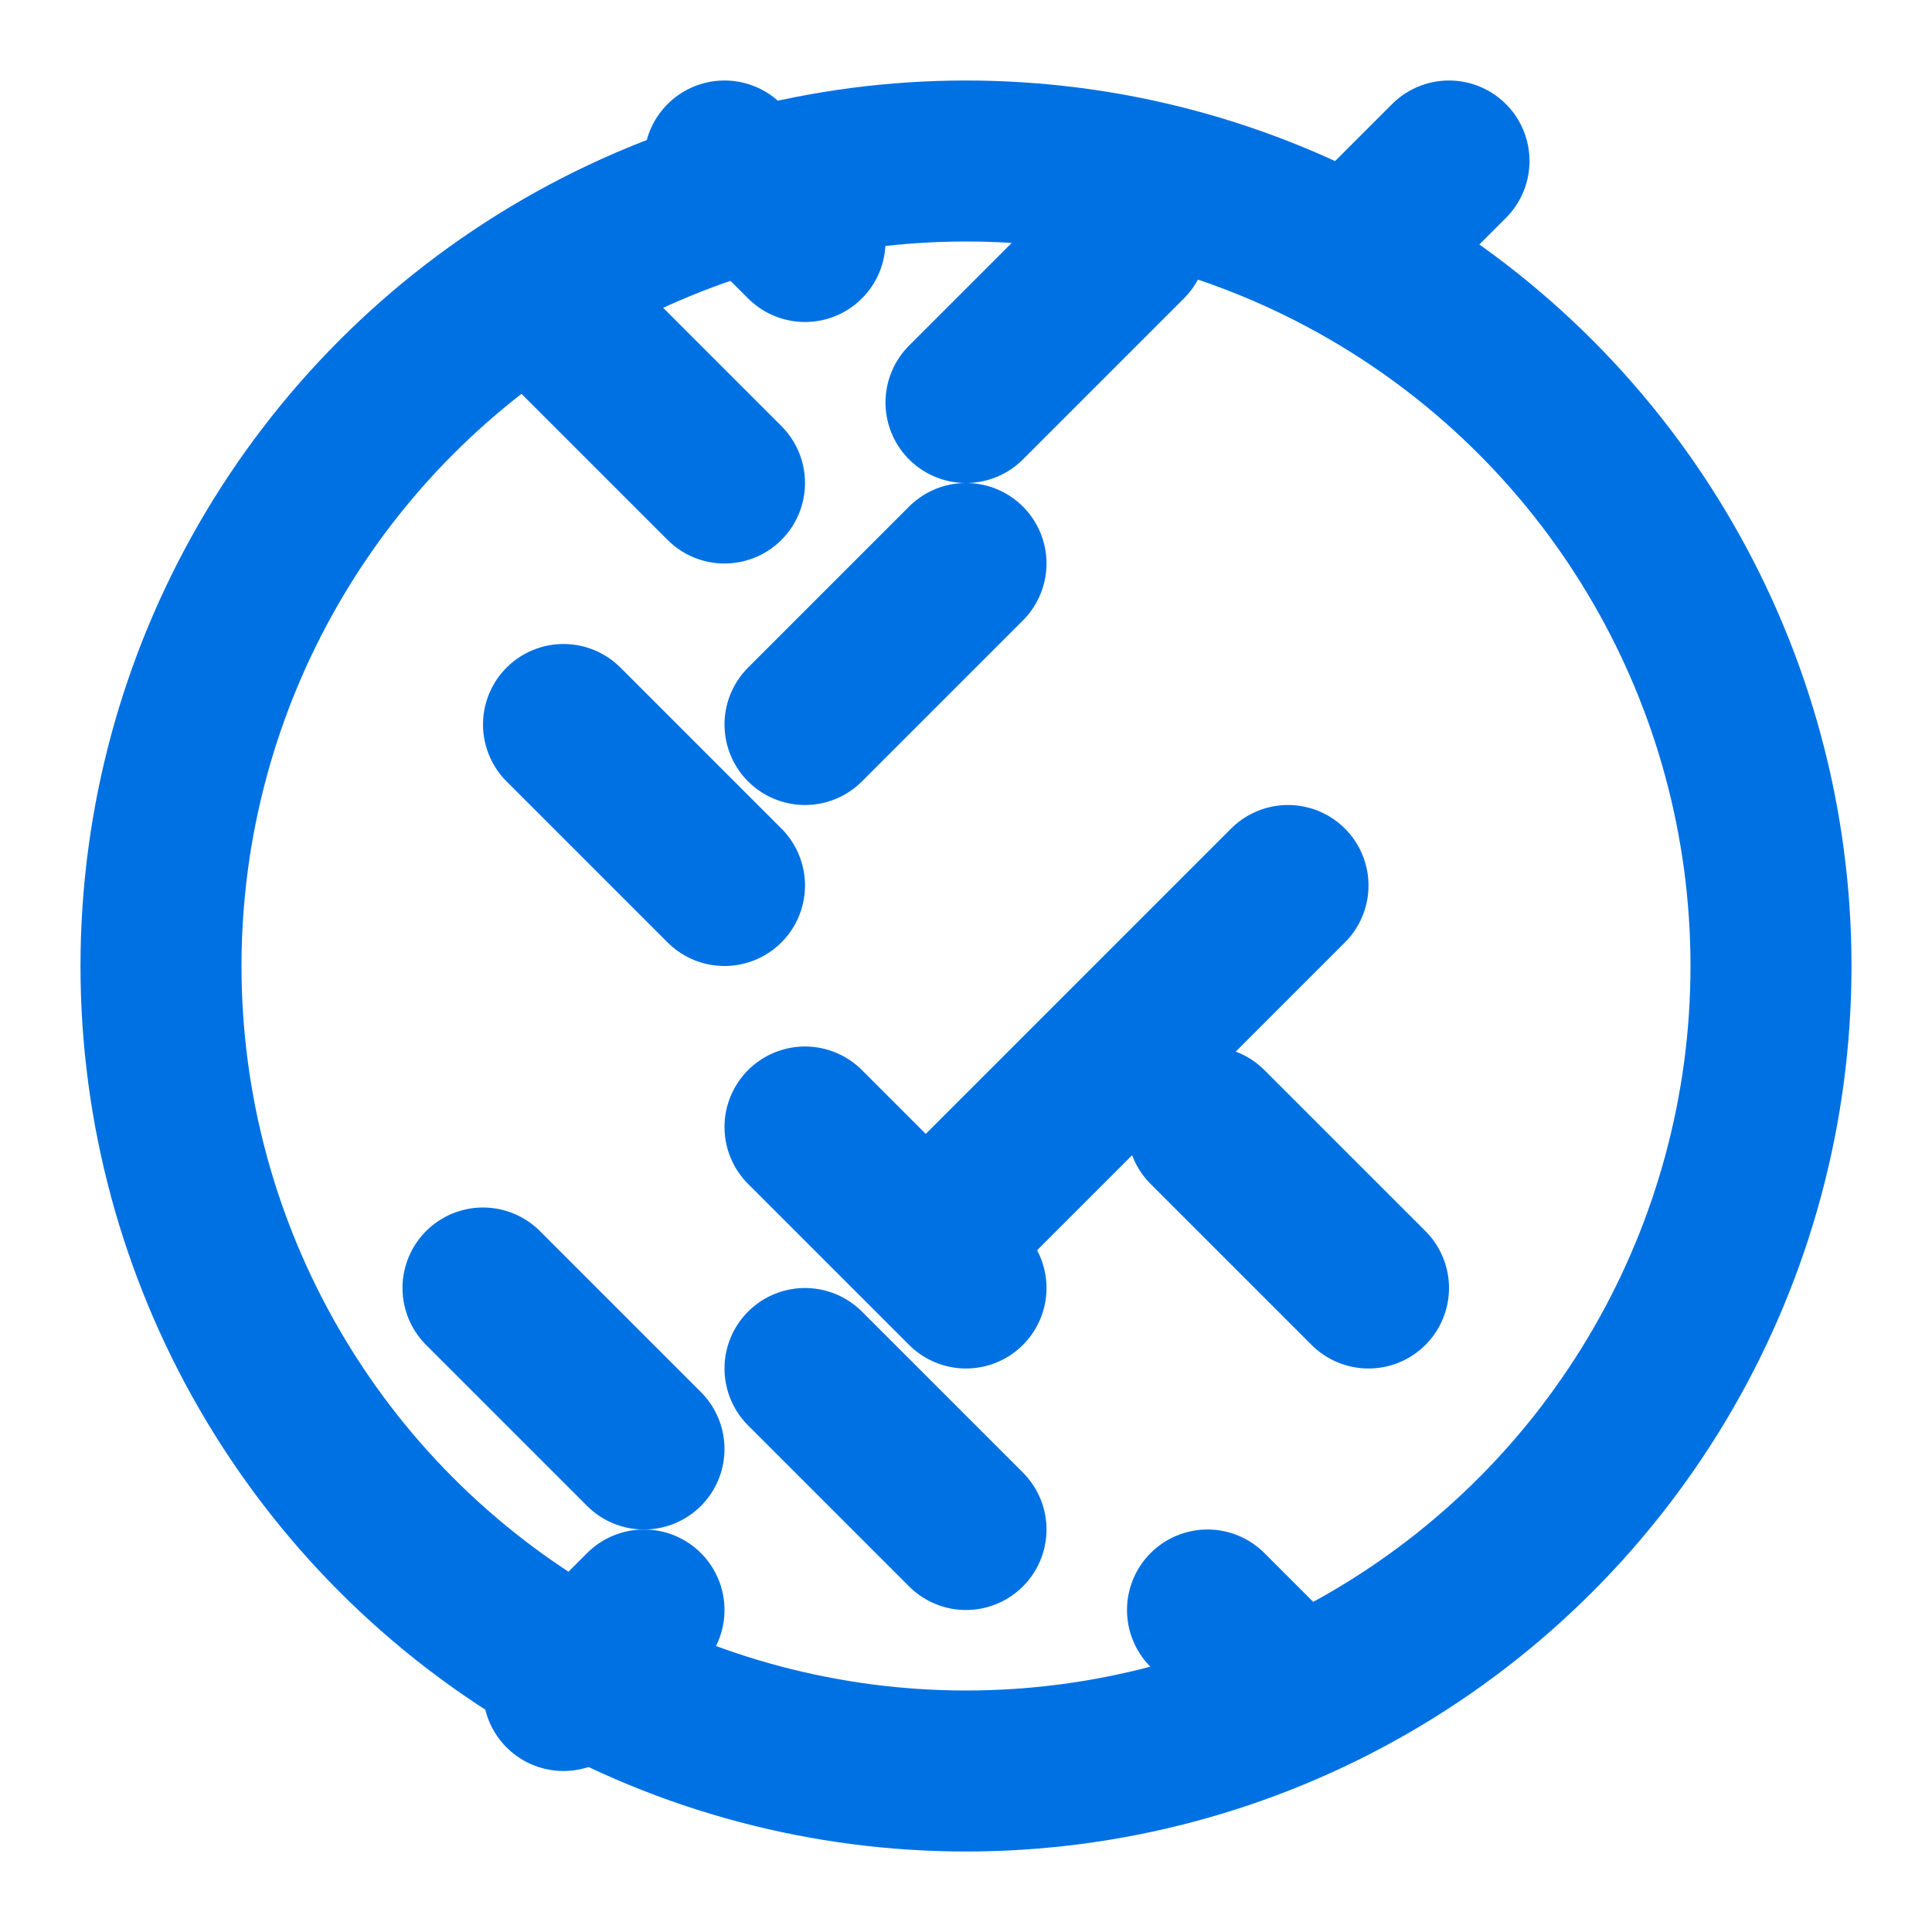 <svg xmlns="http://www.w3.org/2000/svg" width="24" height="24" viewBox="0 0 24 24" fill="none" stroke="#0071e3" stroke-width="2" stroke-linecap="round" stroke-linejoin="round">
  <path d="M18 2l-1 1"></path>
  <path d="M9 2l1 1"></path>
  <path d="M14 3l-2 2"></path>
  <path d="M7 4l2 2"></path>
  <path d="M12 7l-2 2"></path>
  <path d="M7 9l2 2"></path>
  <path d="M16 11l-4 4"></path>
  <path d="M6 16l2 2"></path>
  <path d="M10 14l2 2"></path>
  <path d="M7 21l1-1"></path>
  <path d="M16 21l-1-1"></path>
  <path d="M12 19l-2-2"></path>
  <path d="M17 16l-2-2"></path>
  <circle cx="12" cy="12" r="10" fill="none"></circle>
</svg> 
